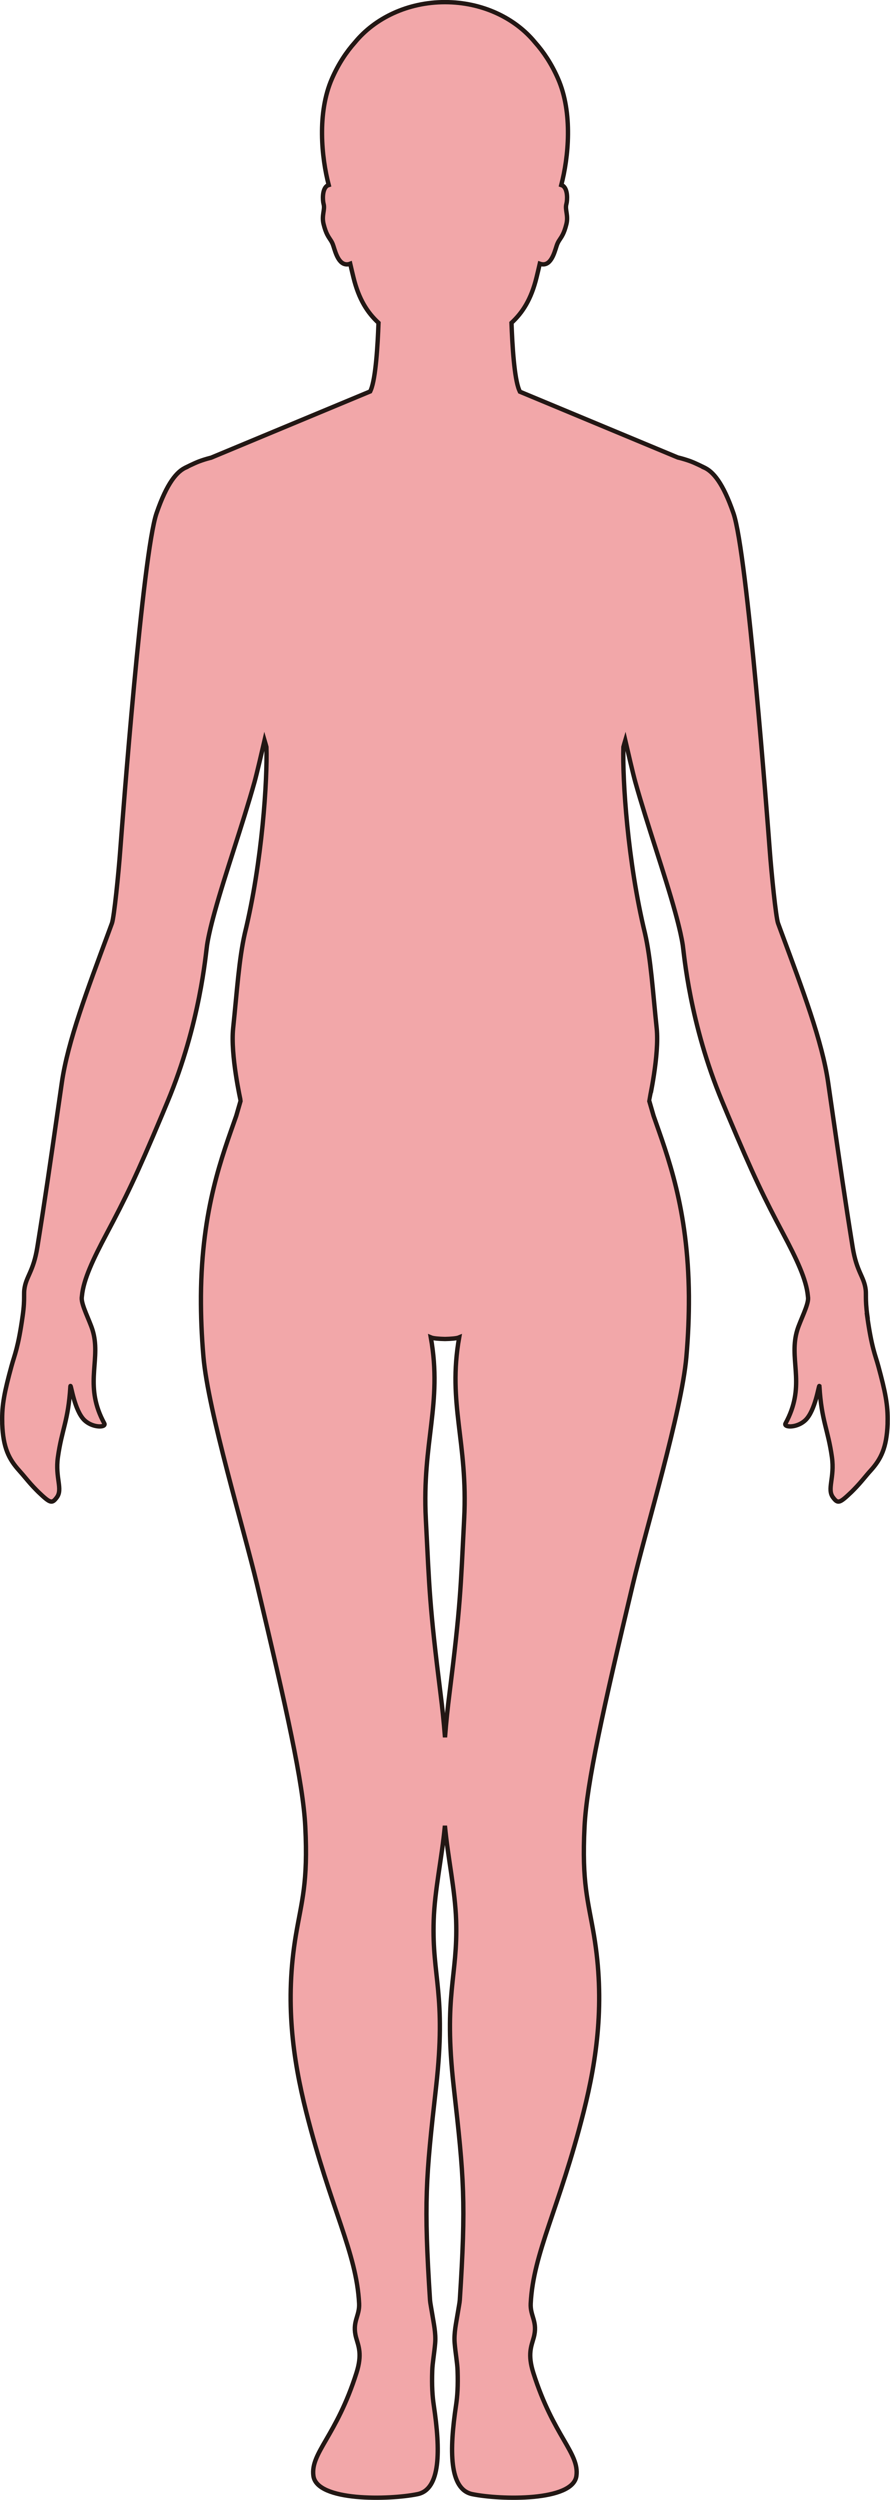 <?xml version="1.0" encoding="UTF-8"?>
<svg id="_레이어_2" data-name="레이어 2" xmlns="http://www.w3.org/2000/svg" viewBox="0 0 203.84 571.96">
  <defs>
    <style>
      .cls-1 {
        fill: #f2a7a9;
        stroke: #221714;
        stroke-miterlimit: 10;
      }
    </style>
  </defs>
  <g id="_레이어_1-2" data-name="레이어 1">
    <path class="cls-1" d="m198.65,301.07c-.29-2.09-.32-3.37-.33-4.33,0-.08,0-.17,0-.24,0-.02,0-.03,0-.05,0-.52,0-.95-.05-1.38-.37-3.05-2.07-4.01-2.99-9.76-1.75-10.87-2.9-18.93-4.54-30.25,0-.03,0-.05-.01-.08-.13-.92-.27-1.86-.41-2.82-.21-1.45-.42-2.94-.65-4.51-1.36-9.39-5.84-21.22-10.65-34.19-.27-.74-.55-1.48-.82-2.23-.49-1.34-1.52-11.48-1.91-16.82-.5-6.67-5.13-67.76-8.3-76.97-2.37-6.88-4.66-9.63-6.86-10.54v-.02s-1.79-.89-2.87-1.3c-.79-.3-1.63-.55-2.51-.79-.16-.04-.34-.08-.5-.12l-36.17-15.05c-.06-.14-.12-.27-.18-.41-1.12-2.7-1.57-10.21-1.75-15.34,2.54-2.35,4.51-5.38,5.74-10.41.22-.9.48-1.98.74-3.12.35.12.66.16.94.14,2.01-.17,2.62-3.59,3.08-4.68.22-.52.46-.86.72-1.25.17-.25.34-.52.52-.88.27-.53.55-1.25.83-2.37.51-2.01-.37-3.32,0-4.61.24-.87.36-3.32-.75-4.16-.12-.09-.27-.14-.42-.19,1.64-6.26,2.7-16.5-.74-24.34-1.48-3.39-3.32-6.13-5.25-8.29-4.57-5.58-12.1-9.22-20.63-9.22h-.02c-8.53,0-16.06,3.65-20.63,9.22-1.93,2.16-3.77,4.9-5.25,8.29-3.44,7.84-2.38,18.08-.74,24.34-.15.05-.3.1-.42.19-1.11.84-.99,3.29-.75,4.16.36,1.29-.52,2.6,0,4.61.28,1.12.56,1.84.83,2.37.18.35.35.63.52.88.26.39.5.73.72,1.25.45,1.09,1.06,4.5,3.08,4.68.29.03.6-.01.94-.14.26,1.14.52,2.22.74,3.12,1.23,5.03,3.2,8.06,5.74,10.41-.18,5.13-.63,12.64-1.75,15.34-.05.12-.11.23-.16.35l-36.44,15.16c-.08.02-.17.04-.25.06-.88.23-1.72.49-2.51.79-1.08.41-2.87,1.3-2.87,1.3v.02c-2.2.91-4.49,3.66-6.86,10.54-3.17,9.21-7.8,70.3-8.3,76.97-.39,5.34-1.42,15.48-1.91,16.82-.27.75-.55,1.49-.82,2.23-4.81,12.97-9.29,24.8-10.65,34.19-.22,1.57-.44,3.06-.65,4.51-.14.96-.27,1.9-.41,2.82,0,.03,0,.05-.01.08-1.63,11.32-2.79,19.39-4.54,30.25-.92,5.75-2.62,6.71-2.99,9.76-.05.43-.05.86-.05,1.38,0,.02,0,.03,0,.05,0,.08,0,.16,0,.24,0,.95-.03,2.23-.33,4.33-1.04,7.38-1.84,8.86-2.56,11.5-1.58,5.79-2.23,8.89-2.12,12.82,0,.13,0,.26,0,.4.21,5.44,1.51,8.05,3.9,10.69.51.56,1.03,1.19,1.59,1.85.67.8,1.41,1.65,2.3,2.55.16.16.31.32.48.48,2.73,2.6,3.11,2.73,4.22,1.26,1.45-1.9-.4-4.5.26-9.21.91-6.46,2.38-8.27,2.86-16.17,0-.07.01-.11.02-.13.16-.13.93,5.58,3.15,7.78.36.35.76.63,1.18.85,1.42.75,2.98.76,3.38.36.11-.11.14-.25.05-.41-.28-.51-.52-1.01-.75-1.5-3.63-8.04.02-13.48-1.96-19.9-.68-2.2-2.56-5.7-2.47-7.35,0-.14.04-.29.05-.44.35-3.77,2.58-8.44,5.68-14.28,4.25-8.01,6.69-12.93,12.71-27.24.39-.93.79-1.89,1.21-2.9,7.51-17.98,8.75-33.89,9.05-35.8.07-.45.15-.93.25-1.43.09-.45.18-.91.29-1.39.32-1.47.74-3.08,1.21-4.79,2.38-8.65,6.37-19.91,9.11-29.7.52-1.84,1.78-7.29,2.31-9.58.15.5.29,1.03.43,1.53.24,7.3-.94,26.23-4.94,42.61-1.35,5.91-1.8,13.3-2.68,21.7-.65,6.19,1.72,16.58,1.71,16.62-.26.9-.58,1.98-1,3.45-3.17,9.1-7.93,21.13-8.09,41.22v.3c-.02,4.19.15,8.72.58,13.67,1.1,12.51,9.23,39.25,12.26,52.02,6.75,28.39,10.57,45.42,11.06,55.42.65,12.93-.83,16.97-2.15,24.8-2.56,15.21-.69,28.36,2.35,40.42,5.63,22.28,11.53,32.19,12.13,43.88.15,2.92-1.69,4.14-.68,7.84.53,1.92,1.43,3.76.07,8.04-4.59,14.48-10.56,18.27-9.86,23.56.79,5.87,17.35,5.5,23.84,4.18,5.34-1.09,5.27-10.06,3.73-20.34-.31-2.08-.47-4.4-.35-7.96.06-1.76.46-3.8.67-6.28.19-2.28-.37-4.69-.67-6.6-.23-1.44-.47-2.6-.51-3.21-1.43-22.38-.99-27.75,1.39-48.79,2.39-21.26-.97-25.08-.55-38.08.23-7.01,1.87-14.16,2.57-21.67.7,7.51,2.34,14.66,2.57,21.67.42,13-2.94,16.82-.55,38.08,2.38,21.04,2.82,26.41,1.39,48.79-.04.61-.28,1.77-.51,3.21-.3,1.91-.86,4.32-.67,6.6.21,2.48.61,4.52.67,6.28.12,3.56-.04,5.88-.35,7.96-1.54,10.28-1.61,19.25,3.73,20.34,6.49,1.32,23.05,1.69,23.84-4.18.7-5.29-5.27-9.08-9.86-23.56-1.36-4.28-.46-6.12.07-8.04,1.01-3.7-.83-4.92-.68-7.84.6-11.69,6.5-21.6,12.13-43.88,3.04-12.06,4.91-25.21,2.35-40.42-1.32-7.83-2.8-11.87-2.15-24.8.49-10,4.31-27.03,11.06-55.42,3.03-12.77,11.16-39.51,12.26-52.02.43-4.95.6-9.48.58-13.67v-.3c-.16-20.09-4.92-32.12-8.09-41.22-.42-1.46-.74-2.54-1-3.45-.01-.04,2.36-10.43,1.71-16.62-.88-8.4-1.33-15.79-2.68-21.7-3.99-16.39-5.18-35.31-4.94-42.61.14-.51.28-1.03.43-1.53.53,2.29,1.79,7.74,2.31,9.58,2.75,9.79,6.73,21.06,9.11,29.7.47,1.7.88,3.32,1.21,4.79.1.47.2.94.29,1.39.1.5.18.98.25,1.43.3,1.91,1.54,17.82,9.05,35.8.42,1.01.82,1.97,1.21,2.9,6.02,14.31,8.46,19.23,12.71,27.24,3.1,5.84,5.33,10.51,5.68,14.28,0,.15.04.3.05.44.09,1.65-1.79,5.15-2.47,7.35-1.98,6.42,1.67,11.85-1.96,19.9-.22.49-.47.99-.75,1.5-.09.16-.06.3.05.41.4.4,1.96.39,3.38-.36.42-.22.82-.5,1.18-.85,2.23-2.2,3-7.91,3.15-7.78,0,.02.02.06.02.13.48,7.9,1.95,9.71,2.86,16.17.66,4.71-1.19,7.31.26,9.21,1.11,1.47,1.49,1.34,4.22-1.26.17-.16.33-.32.48-.48.89-.9,1.63-1.75,2.3-2.55.56-.66,1.07-1.29,1.59-1.85,2.39-2.64,3.69-5.25,3.9-10.69,0-.13,0-.26,0-.4.1-3.93-.55-7.04-2.12-12.82-.72-2.64-1.52-4.12-2.56-11.5Zm-92.34,46.45c-.83,16.26-.81,19.58-3.39,40.15-.37,2.93-.73,6.24-1,9.81-.27-3.57-.63-6.88-1-9.81-2.58-20.57-2.56-23.89-3.39-40.15-.9-17.66,3.85-26.31,1.14-41.54.57.24,1.87.34,3.25.37,1.38-.03,2.68-.13,3.25-.37-2.71,15.23,2.04,23.88,1.14,41.54Z"/>
  </g>
</svg>